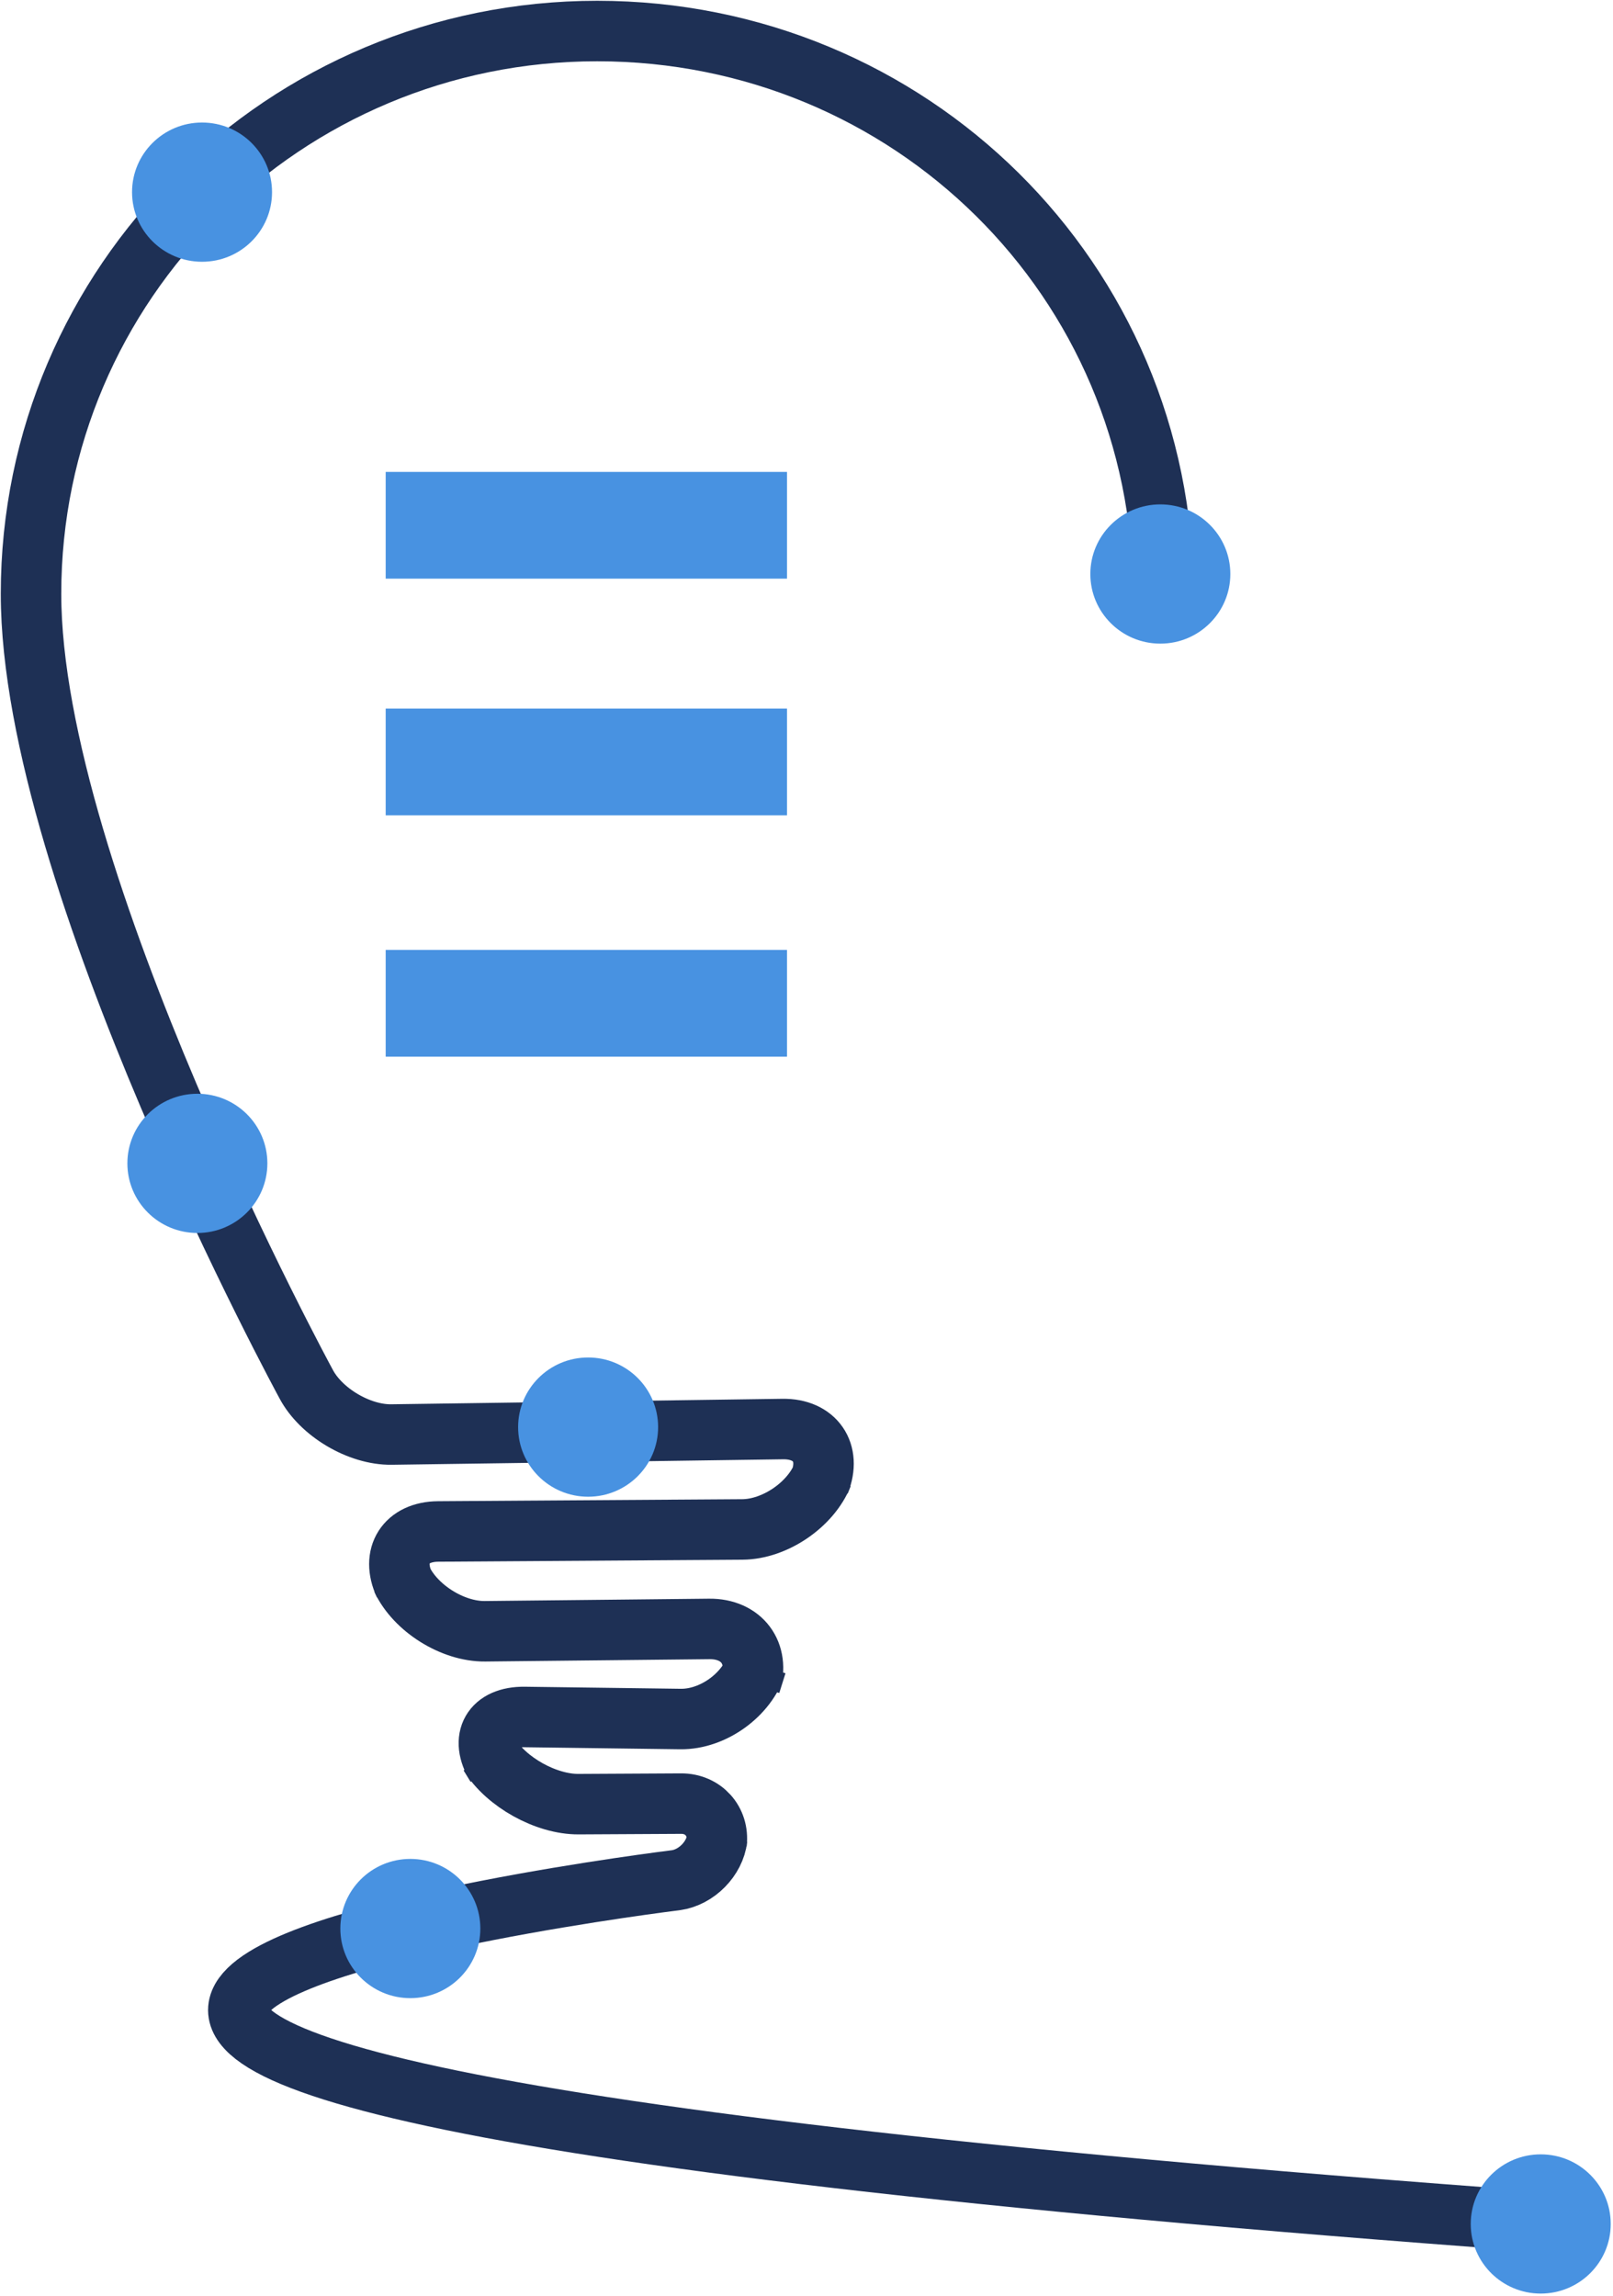 <?xml version="1.0" encoding="UTF-8"?>
<svg width="104px" height="148px" viewBox="0 0 104 148" version="1.1" xmlns="http://www.w3.org/2000/svg" xmlns:xlink="http://www.w3.org/1999/xlink">
    <!-- Generator: Sketch 52.6 (67491) - http://www.bohemiancoding.com/sketch -->
    <title>lucera_bulb</title>
    <desc>Created with Sketch.</desc>
    <g id="Assets" stroke="none" stroke-width="1" fill="none" fill-rule="evenodd">
        <g id="fireColor.svg" transform="translate(-1449, -484)">
            <g id="lucera_bulb" transform="translate(1451, 486)">
                <path d="M73.005,36.282 C73.005,16.029 56.662,0 36.503,0 C16.343,0 -2.60917512e-06,16.244 0,36.282 C2.38454437e-06,54.594 17.728,87.204 17.728,87.204 C18.689,89.041 21.161,90.507 23.244,90.478 L48.468,90.124 C50.553,90.094 51.617,91.636 50.848,93.559 L51.038,93.083 C50.267,95.01 47.954,96.583 45.866,96.597 L26.258,96.726 C24.172,96.74 23.193,98.275 24.073,100.16 L23.901,99.792 C24.781,101.675 27.185,103.183 29.273,103.161 L43.733,103.01 C45.82,102.988 47.007,104.574 46.385,106.554 L46.784,105.284 C46.162,107.263 43.968,108.845 41.877,108.818 L31.817,108.686 C29.73,108.659 28.916,110.073 30.003,111.847 L29.555,111.116 C30.64,112.889 33.21,114.317 35.3,114.306 L41.911,114.271 C43.34,114.263 44.367,115.402 44.204,116.813 L44.239,116.512 C44.088,117.824 42.9,119.027 41.577,119.209 C41.577,119.209 -51.451,130.613 100.353,141.44" id="Oval-9" stroke="#1E3055" stroke-width="3.9"></path>
                <rect id="Rectangle-16" fill="#4892E1" x="22.867" y="28.422" width="25.876" height="6.881"></rect>
                <rect id="Rectangle-37" fill="#4892E1" x="22.867" y="43.68" width="25.876" height="6.881"></rect>
                <rect id="Rectangle-38" fill="#4892E1" x="22.867" y="59.238" width="25.876" height="6.881"></rect>
                <path d="M35.919,94.487 C38.412,94.487 40.432,92.477 40.432,89.999 C40.432,87.52 38.412,85.511 35.919,85.511 C33.427,85.511 31.406,87.52 31.406,89.999 C31.406,92.477 33.427,94.487 35.919,94.487 Z" id="Oval-24" fill="#4892E1"></path>
                <ellipse id="Oval-23" fill="#4892E1" cx="10.726" cy="72.997" rx="4.513" ry="4.488"></ellipse>
                <path d="M11.027,14.875 C13.52,14.875 15.54,12.866 15.54,10.387 C15.54,7.909 13.52,5.899 11.027,5.899 C8.534,5.899 6.514,7.909 6.514,10.387 C6.514,12.866 8.534,14.875 11.027,14.875 Z" id="Oval-22" fill="#4892E1"></path>
                <ellipse id="Oval-21" fill="#2266BF" cx="72.773" cy="34.784" rx="2.781" ry="2.764"></ellipse>
                <ellipse id="Oval-22" fill="#4892E1" cx="72.814" cy="35.004" rx="4.513" ry="4.488"></ellipse>
                <ellipse id="Oval-25" fill="#4892E1" cx="97.34" cy="141.369" rx="4.513" ry="4.488"></ellipse>
                <ellipse id="Oval-20" fill="#4892E1" cx="24.457" cy="122.324" rx="4.513" ry="4.488"></ellipse>
            </g>
        </g>
    </g>
</svg>